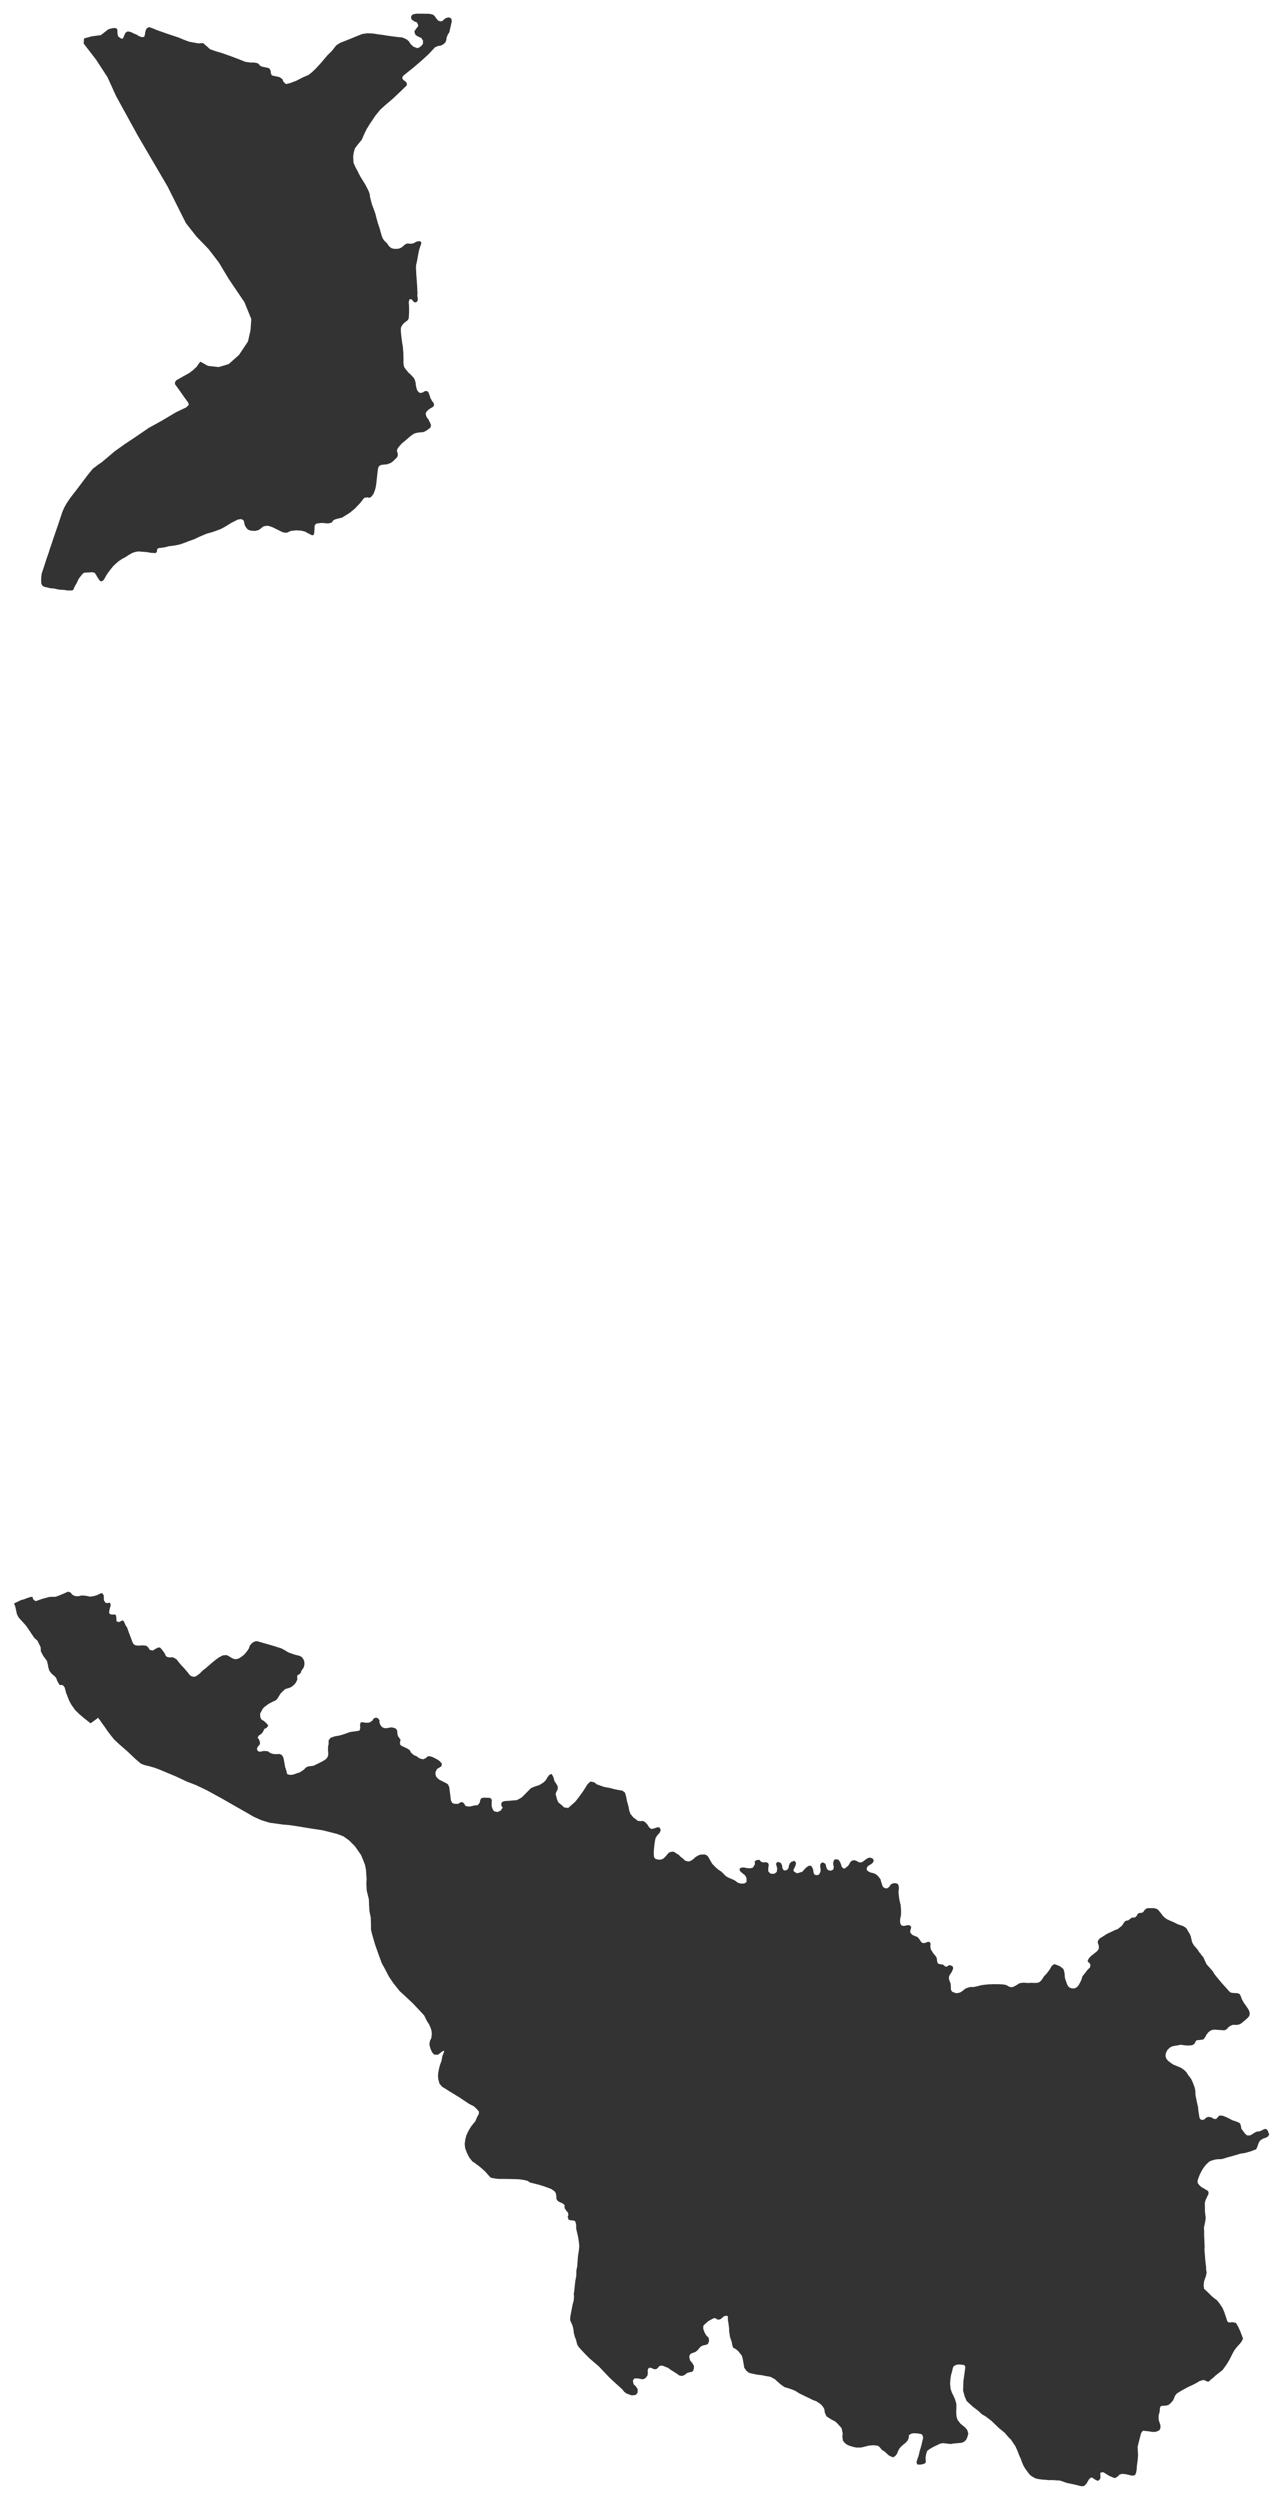 <?xml version="1.0" encoding="UTF-8" standalone="no"?>
<!-- Created with Inkscape (http://www.inkscape.org/) -->

<svg
   width="1022.648"
   height="1992.612"
   viewBox="0 0 270.575 527.214"
   version="1.1"
   id="svg5"
   inkscape:version="1.1.2 (0a00cf5339, 2022-02-04, custom)"
   sodipodi:docname="Bremen_silhouette.svg"
   xmlns:inkscape="http://www.inkscape.org/namespaces/inkscape"
   xmlns:sodipodi="http://sodipodi.sourceforge.net/DTD/sodipodi-0.dtd"
   xmlns="http://www.w3.org/2000/svg"
   xmlns:svg="http://www.w3.org/2000/svg">
  <sodipodi:namedview
     id="namedview7"
     pagecolor="#ffffff"
     bordercolor="#666666"
     borderopacity="1.0"
     inkscape:pageshadow="2"
     inkscape:pageopacity="1"
     inkscape:pagecheckerboard="0"
     inkscape:document-units="cm"
     showgrid="false"
     inkscape:zoom="0.0916465"
     inkscape:cx="49.101711"
     inkscape:cy="1102.0606"
     inkscape:window-width="1920"
     inkscape:window-height="1009"
     inkscape:window-x="-8"
     inkscape:window-y="-8"
     inkscape:window-maximized="1"
     inkscape:current-layer="layer1"
     units="px"
     fit-margin-left="10"
     fit-margin-top="10"
     fit-margin-right="10"
     fit-margin-bottom="10" />
  <defs
     id="defs2" />
  <g
     inkscape:label="Ebene 1"
     inkscape:groupmode="layer"
     id="layer1"
     transform="translate(-545.954,-377.544)">
    <path
       d="m 566.411,739.975 -1.356,0.976 -1.438,-1.141 -0.992,-0.843 -0.827,-0.81 -0.761,-1.075 -0.463,-0.827 -0.694,-1.753 -0.298,-1.141 -0.414,-0.479 -0.661,-0.016 -0.446,-0.777 -0.281,-0.744 -0.447,-0.463 -0.463,-0.364 -0.513,-0.662 -0.232,-0.744 -0.066,-0.496 -0.215,-0.827 -0.744,-1.009 -0.529,-0.992 -0.05,-0.893 -0.645,-1.323 -0.761,-0.728 -0.91,-1.373 -0.777,-1.124 -0.827,-0.91 -0.728,-0.81 -0.347,-0.678 -0.165,-0.744 -0.182,-0.86 -0.265,-0.661 0.761,-0.38 0.662,-0.314 0.744,-0.215 0.678,-0.265 0.744,-0.232 0.331,0.05 0.083,0.43 0.513,0.43 0.199,-0.05 1.224,-0.43 1.521,-0.413 1.339,-0.033 0.959,-0.364 0.81,-0.347 0.711,-0.331 0.347,0.016 0.347,0.182 0.281,0.38 0.43,0.248 0.529,0.116 0.48,-0.033 0.496,-0.132 0.612,0.016 0.645,0.099 0.463,0.116 0.645,-0.05 0.48,-0.116 0.48,-0.149 0.711,-0.347 0.397,-0.05 0.298,0.48 0.016,0.463 0.016,0.546 0.298,0.496 0.364,0.099 0.314,-0.033 0.281,-0.066 0.149,0.298 v 0.38 l -0.116,0.397 -0.132,0.529 -0.066,0.579 0.215,0.248 0.414,0.099 0.364,-0.033 0.314,0.016 0.149,0.215 0.066,0.38 0.05,0.843 0.496,0.149 0.397,-0.165 0.331,-0.199 0.314,0.199 0.364,0.827 0.314,0.479 0.546,1.505 0.265,0.678 0.298,0.827 0.281,0.529 0.397,0.215 0.446,0.066 h 0.513 l 0.43,-0.05 0.86,0.066 0.43,0.364 0.331,0.529 0.612,0.132 0.463,-0.265 0.182,-0.132 0.165,-0.066 0.364,-0.182 0.38,0.016 0.38,0.413 0.347,0.463 0.265,0.38 0.215,0.513 0.364,0.248 0.595,0.083 0.364,-0.066 0.397,0.116 0.595,0.38 0.298,0.413 0.562,0.678 0.645,0.678 0.761,0.893 0.463,0.595 0.331,0.248 0.463,0.132 0.397,-0.05 0.38,-0.231 0.529,-0.397 0.695,-0.695 0.628,-0.48 0.612,-0.529 0.744,-0.645 0.777,-0.628 0.628,-0.447 0.794,-0.413 0.794,-0.066 0.347,0.165 0.347,0.198 0.463,0.281 0.364,0.165 0.413,0.066 0.628,-0.149 0.546,-0.347 0.579,-0.447 0.413,-0.48 0.331,-0.413 0.281,-0.463 0.182,-0.529 0.232,-0.331 0.413,-0.38 0.447,-0.215 0.463,-0.05 3.555,1.025 1.554,0.496 0.595,0.314 0.876,0.529 0.628,0.231 0.579,0.198 0.661,0.182 0.562,0.132 0.463,0.298 0.397,0.612 0.099,0.413 v 0.529 l -0.132,0.562 -0.513,0.744 -0.116,0.413 -0.215,0.198 -0.546,0.38 v 0.397 l 0.033,0.413 -0.265,0.595 -0.364,0.479 -0.546,0.463 -0.529,0.248 -0.81,0.231 -0.38,0.314 -0.331,0.314 -0.38,0.413 -0.182,0.314 -0.463,0.744 -0.38,0.347 -0.463,0.182 -0.976,0.513 -0.843,0.628 -0.347,0.331 -0.281,0.513 -0.314,0.595 0.05,0.794 0.232,0.43 0.513,0.314 0.48,0.413 0.463,0.546 -0.413,0.546 -0.165,0.033 -0.281,0.165 -0.182,0.413 -0.248,0.413 -0.364,0.314 -0.364,0.232 -0.248,0.446 0.248,0.314 0.132,0.281 0.116,0.413 v 0.331 l -0.198,0.281 -0.248,0.265 -0.198,0.463 0.149,0.413 0.347,0.198 0.463,-0.05 0.562,-0.116 0.81,0.083 0.529,0.38 0.678,0.199 0.546,0.016 0.695,-0.033 0.43,0.182 0.364,0.529 0.116,0.579 0.116,0.579 0.149,0.876 0.248,0.728 0.165,0.744 0.48,0.182 0.628,-0.016 0.513,-0.149 0.628,-0.232 0.397,-0.099 0.513,-0.347 0.347,-0.215 0.413,-0.447 0.397,-0.231 0.331,-0.066 0.876,-0.099 0.711,-0.331 0.562,-0.281 0.628,-0.314 0.463,-0.281 0.364,-0.248 0.281,-0.38 0.132,-0.397 0.016,-0.463 -0.05,-0.562 0.016,-0.877 0.116,-0.43 v -0.81 l 0.397,-0.529 0.893,-0.314 0.959,-0.165 0.91,-0.265 0.562,-0.198 0.794,-0.281 0.645,-0.099 0.562,-0.066 0.496,-0.083 0.314,-0.083 0.149,-0.612 -0.066,-0.463 0.083,-0.529 0.281,-0.149 0.943,0.132 0.678,-0.05 0.595,-0.38 0.298,-0.463 0.513,-0.215 0.43,0.198 0.281,0.364 0.016,0.546 0.182,0.463 0.38,0.479 0.446,0.165 0.38,0.05 0.728,-0.132 0.43,-0.066 0.413,0.099 0.397,0.116 0.165,0.149 0.215,0.364 0.016,0.513 0.132,0.595 0.298,0.43 0.265,0.38 -0.116,0.364 -0.016,0.413 0.116,0.347 0.579,0.314 0.38,0.165 0.562,0.281 0.447,0.314 0.215,0.463 0.546,0.496 0.397,0.199 0.248,0.083 0.628,0.463 0.761,0.198 0.546,-0.232 0.397,-0.38 0.513,-0.033 0.562,0.182 0.86,0.43 0.595,0.397 0.48,0.546 -0.066,0.529 -0.48,0.314 -0.446,0.248 -0.331,0.645 -0.033,0.546 0.215,0.562 0.546,0.513 0.546,0.281 0.86,0.43 0.463,0.281 0.281,0.579 0.099,0.777 0.149,1.108 0.05,0.595 0.083,0.397 0.248,0.48 0.413,0.182 0.827,0.016 0.562,-0.347 0.446,0.016 0.281,0.314 0.281,0.463 0.711,0.132 0.413,-0.066 0.794,-0.182 0.347,-0.033 0.331,-0.033 0.413,-0.546 0.083,-0.513 0.232,-0.38 0.413,-0.132 0.777,0.016 0.695,0.033 0.347,0.43 -0.05,0.413 v 0.893 l 0.215,0.645 0.298,0.447 0.777,0.149 0.645,-0.331 0.397,-0.612 -0.298,-0.413 0.016,-0.546 0.298,-0.298 0.48,-0.116 0.843,-0.05 1.687,-0.149 0.943,-0.529 0.38,-0.364 0.81,-0.827 0.843,-0.827 0.876,-0.347 0.86,-0.281 0.843,-0.529 0.463,-0.43 0.447,-0.744 0.364,-0.463 0.479,-0.165 0.364,0.678 0.232,0.86 0.446,0.645 0.232,0.463 -0.016,0.612 -0.314,0.562 -0.116,0.463 0.149,0.496 0.182,0.695 0.248,0.529 0.661,0.529 0.562,0.529 0.86,0.099 0.86,-0.761 0.612,-0.546 0.546,-0.678 0.744,-1.009 0.397,-0.562 0.48,-0.761 0.43,-0.695 0.612,-0.562 0.827,0.182 0.496,0.413 1.488,0.529 1.538,0.298 0.546,0.165 1.042,0.215 0.794,0.132 0.546,0.413 0.231,0.777 0.199,1.009 0.331,1.191 0.132,0.777 0.248,0.711 0.645,0.794 0.546,0.38 0.347,0.298 0.628,0.083 0.513,-0.05 0.48,0.298 0.413,0.43 0.364,0.595 0.48,0.38 0.595,-0.132 0.695,-0.231 0.43,0.016 0.281,0.546 -0.248,0.612 -0.397,0.413 -0.446,0.645 -0.182,0.91 -0.099,0.827 -0.083,0.777 -0.033,0.645 0.05,0.827 0.215,0.38 0.496,0.198 0.661,0.033 0.546,-0.182 0.496,-0.463 0.645,-0.761 0.215,-0.149 0.413,-0.116 h 0.48 l 1.091,0.678 0.347,0.38 0.513,0.38 0.413,0.414 0.397,0.132 0.38,0.066 0.48,-0.149 0.513,-0.347 0.447,-0.43 0.496,-0.298 0.513,-0.215 0.893,-0.05 0.43,0.149 0.38,0.38 0.248,0.463 0.595,1.009 0.711,0.728 0.496,0.43 0.728,0.496 0.413,0.413 0.546,0.546 0.579,0.314 0.711,0.298 0.529,0.248 0.711,0.513 0.595,0.165 0.694,-0.016 0.513,-0.314 -0.016,-0.843 -0.298,-0.562 -0.959,-0.777 -0.182,-0.314 v -0.331 l 0.38,-0.215 0.496,-0.033 0.678,0.149 0.777,0.033 0.463,-0.149 0.43,-0.728 -0.05,-0.579 0.413,-0.281 0.612,-0.05 0.198,0.314 0.38,0.198 0.38,0.016 0.479,-0.016 0.38,0.198 0.116,0.38 -0.066,0.413 -0.05,0.48 0.033,0.48 0.447,0.447 0.446,0.033 0.397,-0.016 0.479,-0.38 0.099,-0.678 -0.149,-0.628 -0.099,-0.314 0.083,-0.298 0.397,-0.198 0.546,0.248 0.232,0.446 0.083,0.595 0.198,0.413 0.331,0.132 0.463,-0.149 0.281,-0.314 0.099,-0.579 0.215,-0.496 0.265,-0.281 0.678,-0.248 0.347,0.43 -0.083,0.513 -0.165,0.38 -0.281,0.546 0.016,0.314 0.546,0.397 0.281,0.05 0.992,-0.298 0.298,-0.331 0.314,-0.364 0.43,-0.364 0.314,-0.198 0.513,-0.033 0.314,0.513 0.132,0.364 0.05,0.446 0.066,0.248 0.149,0.314 0.414,0.116 0.546,-0.116 0.314,-0.628 0.016,-0.529 -0.083,-0.513 v -0.364 l 0.149,-0.364 0.397,-0.198 0.546,0.298 0.099,0.314 0.099,0.413 0.165,0.413 0.281,0.232 0.513,0.099 0.496,-0.231 0.132,-0.546 -0.116,-0.513 -0.016,-0.496 0.232,-0.529 0.198,-0.099 0.662,0.066 0.347,0.513 0.215,0.496 0.116,0.463 0.232,0.281 0.364,0.165 0.546,-0.397 0.347,-0.347 0.331,-0.612 0.314,-0.314 0.496,-0.132 0.397,0.116 0.281,0.132 0.372,0.215 0.488,0.01 0.322,-0.157 0.364,-0.281 0.265,-0.207 0.281,-0.182 0.281,-0.132 0.397,-0.041 0.397,0.157 0.265,0.265 0.01,0.265 -0.083,0.232 -0.165,0.231 -0.314,0.248 -0.364,0.215 -0.331,0.223 -0.165,0.314 -0.016,0.083 -0.016,0.149 0.01,0.182 0.232,0.281 0.587,0.298 0.422,0.091 0.389,0.116 0.513,0.314 0.413,0.446 0.355,0.48 0.122,0.488 0.076,0.24 0.105,0.322 0.158,0.456 0.298,0.275 0.509,0.134 0.24,-0.099 0.339,-0.275 0.211,-0.339 0.193,-0.199 0.392,-0.181 0.345,-0.035 0.316,0.029 0.351,0.175 0.117,0.21 0.082,0.45 v 0.45 l -0.07,0.421 0.012,0.403 0.099,0.807 0.023,0.222 0.012,0.123 0.164,0.743 0.053,0.251 0.082,0.287 0.023,0.362 0.047,0.374 0.018,0.392 0.01,0.444 -0.023,0.678 -0.064,0.228 -0.064,0.298 -0.07,0.444 0.029,0.392 0.017,0.292 0.158,0.321 0.257,0.187 0.298,0.035 0.339,-0.041 0.333,-0.088 0.444,-0.029 0.269,0.105 0.216,0.286 -0.076,0.374 -0.082,0.24 -0.058,0.292 0.058,0.339 0.175,0.193 0.199,0.193 0.228,0.134 0.549,0.222 0.38,0.158 0.181,0.24 0.222,0.257 0.205,0.345 0.246,0.298 0.298,0.105 0.333,-0.023 0.257,-0.076 0.316,-0.152 0.298,-0.017 0.257,0.14 0.088,0.275 -0.01,0.234 -0.041,0.263 0.047,0.304 0.064,0.403 0.216,0.304 0.146,0.269 0.123,0.175 0.134,0.205 0.345,0.368 0.234,0.357 0.082,0.304 0.035,0.433 0.164,0.538 0.415,0.146 0.298,0.029 0.333,0.053 0.164,0.105 0.322,0.275 0.228,0.082 0.251,-0.105 0.287,-0.187 0.193,-0.058 0.427,0.146 0.24,0.164 0.076,0.362 -0.17,0.503 -0.21,0.386 -0.298,0.439 -0.164,0.304 -0.053,0.281 0.01,0.386 0.205,0.591 0.105,0.222 0.047,0.228 0.023,0.38 0.017,0.327 0.012,0.421 0.14,0.327 0.158,0.169 0.754,0.281 0.123,0.01 0.672,-0.117 0.398,-0.216 0.257,-0.193 0.515,-0.415 0.421,-0.181 0.544,-0.169 0.509,-0.01 0.368,-0.012 0.479,-0.105 0.433,-0.093 0.45,-0.14 0.421,-0.07 0.374,-0.053 0.596,-0.064 0.368,-0.029 0.632,-0.017 0.456,-0.023 0.468,0.01 h 0.591 l 0.649,0.035 0.614,0.064 0.45,0.164 0.269,0.169 0.286,0.129 0.24,0.053 0.403,-0.01 0.479,-0.234 0.509,-0.298 0.275,-0.199 0.45,-0.14 0.596,-0.053 1.017,0.064 0.573,-0.041 0.719,0.029 0.544,-0.017 0.468,-0.152 0.333,-0.304 0.269,-0.345 0.357,-0.579 0.503,-0.509 0.608,-0.789 0.287,-0.468 0.158,-0.322 0.421,-0.386 0.304,-0.082 0.976,0.374 0.088,0.064 0.433,0.304 0.321,0.281 0.164,0.503 0.099,0.573 0.017,0.509 0.111,0.555 0.17,0.45 0.158,0.485 0.158,0.351 0.222,0.333 0.333,0.21 0.415,0.117 0.526,-0.01 0.474,-0.251 0.368,-0.421 0.292,-0.55 0.257,-0.497 0.251,-0.824 0.263,-0.322 0.444,-0.579 0.403,-0.509 0.468,-0.444 0.111,-0.55 -0.187,-0.374 -0.379,-0.294 v -0.281 l 0.232,-0.43 0.364,-0.43 0.347,-0.265 0.48,-0.397 0.413,-0.314 0.281,-0.281 0.215,-0.413 v -0.38 l -0.05,-0.347 -0.149,-0.364 -0.033,-0.298 0.083,-0.298 0.331,-0.413 0.959,-0.595 0.281,-0.198 0.513,-0.281 0.827,-0.38 0.595,-0.298 0.612,-0.215 0.314,-0.248 0.546,-0.43 0.298,-0.413 0.248,-0.43 0.422,-0.281 0.372,-0.033 0.389,-0.289 0.372,-0.281 0.289,-0.033 0.422,-0.025 0.331,-0.323 0.223,-0.43 0.314,-0.182 0.455,-0.025 0.389,-0.157 0.281,-0.446 0.422,-0.331 0.331,-0.066 h 0.537 l 0.628,-0.01 0.604,0.141 0.397,0.265 0.24,0.314 0.389,0.463 0.306,0.43 0.48,0.463 0.496,0.323 0.546,0.24 0.62,0.265 0.521,0.248 0.521,0.273 0.446,0.132 0.703,0.248 0.455,0.298 0.273,0.265 0.331,0.62 0.323,0.513 0.182,0.463 0.24,1.042 0.14,0.38 0.356,0.562 0.422,0.463 0.372,0.471 0.24,0.397 0.306,0.347 0.248,0.372 0.298,0.298 0.413,0.918 0.289,0.62 0.413,0.463 0.488,0.554 0.471,0.546 0.289,0.504 0.223,0.298 0.232,0.281 1.083,1.306 0.455,0.504 0.612,0.678 0.389,0.455 0.356,0.355 0.471,0.107 0.537,0.033 0.447,0.016 0.504,0.174 0.256,0.455 0.182,0.562 0.438,0.81 0.364,0.496 0.413,0.612 0.198,0.289 0.223,0.48 0.066,0.397 -0.074,0.488 -0.265,0.364 -0.504,0.471 -0.48,0.389 -0.447,0.38 -0.413,0.223 -0.413,0.099 h -0.504 -0.521 l -0.479,0.215 -0.422,0.306 -0.198,0.265 -0.372,0.281 -0.314,0.083 -0.67,-0.05 -0.504,-0.033 -0.595,-0.05 h -0.48 l -0.488,0.132 -0.521,0.347 -0.455,0.571 -0.207,0.405 -0.397,0.562 -0.132,0.05 -0.323,0.058 -0.471,0.058 -0.546,0.041 -0.19,0.223 -0.132,0.24 -0.124,0.273 -0.413,0.273 -0.455,0.083 -0.455,0.025 -0.653,-0.033 -0.554,-0.083 -0.413,-0.05 -0.815,0.172 -0.386,0.035 -0.538,0.14 -0.281,0.094 -0.351,0.269 -0.374,0.351 -0.222,0.409 -0.152,0.409 -0.047,0.503 0.082,0.362 0.152,0.269 0.222,0.292 0.234,0.21 0.585,0.433 0.351,0.234 0.889,0.363 0.409,0.175 0.281,0.105 0.713,0.491 0.479,0.479 0.304,0.491 0.316,0.421 0.351,0.468 0.316,0.631 0.14,0.386 0.281,0.725 0.175,0.725 0.035,1.006 0.199,0.982 0.14,0.655 0.199,0.877 0.058,0.666 0.082,0.573 0.07,0.433 0.105,0.608 0.269,0.351 0.351,0.07 0.374,-0.117 0.421,-0.386 0.479,-0.164 0.737,0.152 0.222,0.234 0.631,0.093 0.304,-0.327 0.362,-0.409 0.678,0.012 0.316,0.117 0.666,0.269 1.146,0.596 0.795,0.257 0.69,0.304 0.187,0.292 0.129,0.503 0.07,0.456 0.281,0.339 0.479,0.667 0.397,0.351 0.596,0.035 0.561,-0.269 0.421,-0.316 0.585,-0.257 0.503,-0.012 0.702,-0.339 0.316,-0.152 0.409,-0.035 0.316,0.386 0.164,0.433 0.129,0.374 -0.246,0.398 -0.456,0.257 -0.573,0.187 -0.538,0.327 -0.304,0.374 -0.21,0.514 -0.222,0.655 -0.222,0.398 -1.24,0.456 -1.123,0.316 -0.97,0.14 -0.678,0.222 -0.713,0.199 -0.772,0.222 -0.772,0.199 -0.398,0.152 -0.62,0.152 -0.912,0.035 -0.491,0.07 -0.865,0.257 -0.398,0.234 -0.655,0.631 -0.503,0.655 -0.374,0.62 -0.421,0.854 -0.409,1.087 v 0.585 l 0.397,0.515 0.409,0.362 0.491,0.269 0.433,0.269 0.468,0.281 0.105,0.351 -0.035,0.327 -0.164,0.316 -0.21,0.468 -0.234,0.479 -0.129,0.479 -0.012,0.421 v 0.409 l 0.023,0.421 -0.012,0.432 0.035,0.479 0.129,1.076 -0.047,0.514 -0.129,0.655 -0.187,0.865 0.035,0.678 v 0.807 l 0.023,0.608 0.082,1.964 -0.035,0.737 0.105,1.169 0.07,0.947 0.175,1.497 v 0.421 l 0.105,0.678 -0.129,0.69 -0.187,0.514 -0.234,0.702 -0.07,0.772 0.082,0.748 0.55,0.503 1.052,1.029 0.503,0.433 0.561,0.398 0.561,0.678 0.666,0.994 0.398,0.947 0.444,1.333 0.164,0.526 0.281,0.257 h 0.398 l 0.362,-0.059 0.725,0.129 0.199,0.245 0.374,0.666 0.362,0.795 0.257,0.666 0.363,0.971 -0.164,0.316 -0.164,0.339 -0.398,0.479 -0.608,0.678 -0.491,0.631 -0.398,0.725 -0.421,0.842 -0.257,0.491 -0.374,0.631 -0.398,0.608 -0.561,0.76 -0.047,0.094 -1.544,1.204 -0.433,0.421 -0.643,0.503 -0.234,0.292 -0.444,0.035 -0.526,-0.281 -0.374,-0.035 -0.713,0.222 -0.596,0.374 -0.678,0.351 -0.538,0.257 -0.702,0.316 -1.193,0.666 -0.386,0.222 -0.713,0.456 -0.374,0.479 -0.21,0.596 -0.269,0.479 -0.456,0.491 -0.386,0.316 -0.515,0.164 -0.678,0.035 -0.444,0.059 -0.199,0.386 -0.023,0.386 -0.07,0.596 -0.175,0.514 -0.012,0.76 0.07,0.491 0.164,0.433 0.152,0.468 v 0.631 l -0.245,0.456 -0.667,0.292 -0.21,0.035 h -0.585 l -0.62,-0.094 -0.433,-0.058 -0.936,-0.093 -0.351,0.444 -0.129,0.433 -0.164,0.643 -0.257,0.971 -0.222,0.971 0.105,1.684 -0.093,1.111 -0.164,1.216 -0.047,0.748 -0.117,0.643 -0.21,0.456 -0.281,0.129 -0.444,0.012 -0.702,-0.175 -0.678,-0.14 -0.631,-0.047 -0.526,0.14 -0.316,0.339 -0.573,0.374 -0.234,0.012 -0.994,-0.409 -0.643,-0.386 -0.69,-0.421 -0.585,0.07 -0.047,0.362 0.047,0.491 -0.035,0.421 -0.292,0.351 -0.246,0.129 -0.515,-0.234 -0.643,-0.444 h -0.316 l -0.327,0.292 -0.234,0.362 -0.187,0.339 -0.199,0.316 -0.397,0.398 -0.234,0.082 -0.398,0.023 -0.818,-0.199 -0.386,-0.105 -1.415,-0.304 -0.515,-0.105 -0.666,-0.245 -0.702,-0.234 -0.795,-0.058 -0.924,-0.058 -0.678,0.023 -0.596,-0.07 -0.76,-0.047 -0.772,-0.105 -0.643,-0.14 -0.737,-0.409 -0.433,-0.316 -0.398,-0.491 -0.655,-0.912 -0.351,-0.608 -0.292,-0.69 -0.281,-0.795 -0.234,-0.468 -0.398,-1.029 -0.468,-1.064 -0.935,-1.391 -0.573,-0.573 -0.772,-0.9 -1.181,-0.959 -0.69,-0.666 -0.924,-0.889 -1.204,-0.912 -0.784,-0.456 -0.83,-0.772 -1.064,-0.807 -0.76,-0.69 -0.596,-0.573 -0.409,-0.982 -0.316,-1.181 0.07,-2.011 0.199,-1.45 0.211,-1.544 -0.257,-0.386 -0.842,-0.093 h -0.62 l -0.655,0.269 -0.234,0.339 -0.152,0.666 -0.269,0.971 -0.129,0.865 -0.059,0.924 0.094,1.076 0.304,0.865 0.409,0.819 0.257,0.608 0.257,0.9 v 0.865 l -0.035,0.877 0.058,0.889 0.21,0.702 0.608,0.807 1.041,0.854 0.433,0.549 0.199,0.725 -0.164,0.62 -0.234,0.585 -0.304,0.362 -0.55,0.327 -0.503,0.07 -1.438,0.129 -0.421,0.094 -0.514,-0.035 -0.55,-0.082 -0.713,-0.07 -0.643,0.14 -0.269,0.152 -1.088,0.514 -0.795,0.468 -0.468,0.351 -0.164,0.433 -0.117,0.503 -0.082,0.503 0.035,0.409 0.023,0.444 -0.117,0.327 -0.573,0.21 -0.55,0.082 -0.55,-0.035 -0.187,-0.456 0.199,-0.678 0.257,-0.69 0.199,-0.889 0.199,-0.667 0.175,-0.608 0.257,-1.087 0.129,-0.573 -0.07,-0.304 -0.164,-0.362 -0.304,-0.129 -0.76,-0.117 -0.725,-0.023 -0.456,0.082 -0.526,0.316 -0.035,0.585 -0.222,0.538 -0.409,0.468 -0.538,0.433 -0.456,0.409 -0.327,0.374 -0.304,0.561 -0.234,0.596 -0.339,0.421 -0.468,0.292 -0.632,-0.245 -0.351,-0.222 -0.807,-0.748 -0.561,-0.339 -0.468,-0.573 -0.398,-0.327 -0.935,-0.093 -0.947,0.07 -0.725,0.187 -0.924,0.222 -0.971,0.012 -0.666,-0.129 -0.912,-0.281 -0.561,-0.281 -0.468,-0.421 -0.269,-0.398 -0.105,-0.842 0.07,-0.596 -0.234,-1.146 -0.409,-0.456 -0.585,-0.643 -0.468,-0.386 -0.561,-0.269 -0.76,-0.468 -0.421,-0.292 -0.351,-0.807 -0.059,-0.538 -0.105,-0.316 -0.409,-0.608 -0.374,-0.339 -0.83,-0.549 -0.76,-0.281 -1.286,-0.632 -1.146,-0.549 -0.538,-0.281 -0.585,-0.386 -0.667,-0.304 -0.982,-0.339 -0.748,-0.21 -0.772,-0.549 -0.538,-0.456 -0.737,-0.678 -0.889,-0.479 -0.795,-0.14 -1.158,-0.222 -0.83,-0.093 -1.029,-0.21 -0.737,-0.187 -0.561,-0.444 -0.444,-0.643 -0.117,-0.748 -0.082,-0.456 -0.117,-0.655 -0.199,-0.69 -0.772,-0.959 -0.503,-0.421 -0.55,-0.281 -0.222,-0.702 -0.047,-0.409 -0.234,-0.69 -0.175,-0.549 -0.164,-1.158 -0.012,-0.585 -0.164,-1.298 -0.082,-0.351 -0.012,-0.725 -0.047,-0.246 -0.655,0.023 -0.374,0.281 -0.374,0.339 -0.398,0.152 -0.351,-0.023 -0.491,-0.316 -0.362,0.07 -0.456,0.245 -0.631,0.351 -0.76,0.666 -0.281,0.327 v 0.666 l 0.269,0.713 0.362,0.631 0.503,0.503 0.082,0.69 -0.234,0.608 -0.351,0.164 -0.631,0.129 -0.456,0.199 -0.421,0.409 -0.316,0.421 -0.479,0.362 -0.924,0.339 -0.105,0.093 -0.21,0.327 -0.035,0.374 0.164,0.655 0.503,0.596 0.316,0.596 -0.035,0.585 -0.14,0.398 -0.304,0.245 -0.456,0.07 -0.491,0.152 -0.573,0.433 -0.503,0.199 -0.585,-0.093 -0.503,-0.374 -0.666,-0.421 -0.655,-0.409 -0.585,-0.433 -0.573,-0.21 -0.479,-0.21 -0.655,-0.012 -0.444,0.468 -0.269,0.246 -0.479,0.023 -0.737,-0.316 -0.433,0.07 -0.211,0.456 0.047,0.515 -0.094,0.643 -0.398,0.479 -0.292,0.199 -0.409,0.082 -0.76,-0.164 -0.83,-0.035 -0.362,0.409 0.035,0.362 0.105,0.468 0.503,0.479 0.362,0.573 -0.023,0.737 -0.339,0.421 -0.257,0.082 -0.398,0.035 h -0.362 l -0.491,-0.187 -0.538,-0.21 -0.456,-0.351 -0.351,-0.456 -0.515,-0.479 -0.678,-0.608 -0.573,-0.526 -1.017,-0.947 -0.748,-0.783 -1.427,-1.52 -1.988,-1.707 -0.818,-0.819 -0.936,-0.994 -0.479,-0.526 -0.362,-0.55 -0.164,-0.666 -0.105,-0.444 -0.211,-0.456 -0.234,-0.912 -0.047,-0.421 -0.082,-0.585 -0.187,-0.631 -0.292,-0.655 -0.175,-0.433 0.035,-0.678 0.093,-0.538 0.269,-1.391 0.14,-0.725 0.211,-0.76 0.07,-0.725 -0.047,-0.748 0.094,-0.538 0.222,-2.081 0.222,-1.204 0.012,-1.087 0.175,-0.842 0.164,-2.222 0.175,-1.064 0.093,-1.017 -0.082,-0.819 -0.129,-0.912 -0.444,-1.929 v -0.772 l -0.14,-0.608 -0.199,-0.281 -0.362,-0.047 -0.491,-0.047 -0.409,-0.117 -0.187,-0.62 0.152,-0.409 -0.128,-0.561 -0.105,-0.082 -0.21,-0.199 -0.351,-0.573 -0.023,-0.386 0.023,-0.246 -0.386,-0.351 -0.468,-0.199 -0.55,-0.281 -0.316,-0.409 -0.035,-0.62 -0.093,-0.62 -0.292,-0.456 -0.702,-0.468 -0.468,-0.187 -0.643,-0.234 -0.62,-0.21 -0.667,-0.21 -1.076,-0.281 -0.994,-0.246 -0.491,-0.339 -0.725,-0.187 -1.099,-0.152 -0.947,-0.035 -1.052,-0.023 -0.865,-0.012 h -0.479 l -1.017,-0.012 -0.924,-0.117 -0.678,-0.14 -0.514,-0.55 -0.62,-0.713 -0.889,-0.795 -0.526,-0.433 -0.807,-0.596 -0.526,-0.351 -0.631,-0.795 -0.479,-0.924 -0.409,-1.087 -0.094,-0.877 0.117,-0.877 0.234,-0.924 0.327,-0.725 0.339,-0.596 0.363,-0.585 0.538,-0.69 0.316,-0.351 0.175,-0.409 0.175,-0.433 0.409,-0.76 0.012,-0.479 -0.444,-0.515 -0.596,-0.561 -1.111,-0.585 -1.076,-0.725 -0.935,-0.62 -1.789,-1.099 -0.374,-0.222 -0.678,-0.444 -0.737,-0.433 -0.585,-0.678 -0.245,-0.935 -0.07,-0.772 0.07,-0.643 0.187,-0.971 0.187,-0.655 0.304,-0.83 0.199,-1.041 0.374,-0.959 -0.164,-0.14 -0.491,0.327 -0.409,0.351 -0.304,0.187 -0.76,-0.047 -0.421,-0.468 -0.374,-0.83 -0.199,-0.795 0.093,-0.76 0.292,-0.585 0.129,-0.877 -0.094,-0.818 -0.199,-0.573 -0.304,-0.69 -0.409,-0.62 -0.316,-0.631 -0.292,-0.596 -1.134,-1.228 -1.321,-1.391 -1.871,-1.754 -0.854,-0.772 -1.38,-1.742 -0.877,-1.31 -0.865,-1.66 -0.631,-1.134 -0.784,-2.128 -0.678,-1.953 -0.631,-2.175 -0.199,-0.854 v -1.111 l -0.047,-1.427 -0.292,-1.462 -0.07,-1.356 -0.035,-1.052 -0.199,-0.795 -0.257,-1.052 -0.07,-1.403 0.047,-1.076 -0.14,-1.929 -0.175,-0.935 -0.444,-1.158 -0.421,-1.006 -1.286,-1.836 -1.204,-1.204 -1.216,-0.877 -1.333,-0.503 -1.368,-0.351 -1.731,-0.433 -2.713,-0.409 -2.105,-0.351 -2.07,-0.316 -1.403,-0.117 -1.415,-0.199 -1.403,-0.187 -1.801,-0.55 -1.579,-0.713 -2.187,-1.263 -1.941,-1.099 -2.315,-1.333 -2.081,-1.146 -1.415,-0.772 -2.268,-1.076 -1.906,-0.737 -2.292,-1.076 -1.707,-0.713 -1.696,-0.713 -1.064,-0.398 -1.216,-0.351 -0.889,-0.211 -0.807,-0.304 -1.216,-1.041 -1.649,-1.567 -1.637,-1.427 -1.158,-1.076 -0.737,-0.924 -0.737,-0.982 -0.573,-0.842 -0.526,-0.702 -0.351,-0.538 -0.491,-0.608 z m 21.773,-286.118 -0.267,0.303 -0.494,0.729 -0.865,0.795 -0.678,0.515 -1.31,0.725 -1.403,0.795 -0.281,0.351 -0.047,0.468 0.702,0.959 1.333,1.894 0.748,1.029 0.164,0.468 -0.514,0.538 -2.152,1.029 -3.04,1.801 -2.713,1.497 -2.806,1.918 -2.315,1.543 -2.105,1.497 -1.731,1.473 -1.076,0.889 -0.655,0.444 -1.146,0.865 -1.193,1.473 -1.637,2.175 -0.748,0.982 -1.193,1.544 -0.842,1.263 -0.421,0.772 -0.374,0.842 -0.912,2.736 -0.818,2.385 -0.21,0.608 -0.304,0.935 -0.234,0.655 -0.257,0.772 -0.164,0.561 -0.211,0.585 -0.234,0.655 -0.281,0.889 -0.234,0.725 -0.234,0.702 -0.281,0.842 -0.093,0.655 -0.023,0.538 v 0.561 l 0.047,0.444 0.281,0.444 0.397,0.187 0.678,0.14 0.398,0.117 0.819,0.07 0.398,0.07 0.538,0.14 0.748,0.07 0.561,0.023 0.655,0.117 h 0.515 0.538 l 0.257,-0.211 0.07,-0.257 0.257,-0.514 0.398,-0.678 0.234,-0.561 0.164,-0.281 0.421,-0.561 0.257,-0.304 0.281,-0.304 0.327,-0.094 0.561,-0.023 0.561,-0.023 0.281,-0.047 0.608,0.117 0.281,0.351 0.164,0.304 0.21,0.351 0.304,0.468 0.164,0.234 0.304,0.117 0.327,-0.117 0.281,-0.327 0.491,-0.889 0.421,-0.608 0.351,-0.468 0.351,-0.444 0.374,-0.444 0.631,-0.585 0.468,-0.397 0.748,-0.491 0.748,-0.398 0.538,-0.374 0.889,-0.491 0.702,-0.21 0.538,-0.07 1.193,0.093 0.514,0.047 0.632,0.093 0.164,0.047 1.076,0.07 0.281,-0.234 0.07,-0.561 0.047,-0.085 0.12,-0.112 0.211,-0.07 0.418,-0.041 0.401,-0.054 0.504,-0.091 0.814,-0.211 1.178,-0.145 1.158,-0.24 1.017,-0.364 0.852,-0.331 1.199,-0.43 0.827,-0.413 1.67,-0.703 1.125,-0.314 0.678,-0.232 1.125,-0.413 0.992,-0.521 0.785,-0.496 0.67,-0.397 0.604,-0.298 0.645,-0.331 0.711,-0.083 0.48,0.273 0.149,0.554 0.108,0.513 0.298,0.471 0.331,0.389 0.587,0.231 0.984,0.066 0.769,-0.215 0.653,-0.513 0.38,-0.265 0.81,-0.107 0.62,0.166 0.537,0.215 0.488,0.24 0.504,0.24 0.744,0.38 0.447,0.19 0.761,0.041 0.281,-0.157 0.513,-0.215 0.637,-0.074 0.513,-0.05 1.025,0.058 0.852,0.223 0.496,0.289 0.546,0.265 0.372,0.198 0.273,-0.025 0.116,-0.116 0.091,-0.314 0.041,-0.513 0.025,-0.422 0.01,-0.463 0.116,-0.372 0.314,-0.248 1.075,-0.124 0.273,0.016 0.777,0.074 0.38,0.01 0.67,-0.165 0.165,-0.223 0.198,-0.281 0.471,-0.215 0.554,-0.14 0.885,-0.223 0.356,-0.248 0.786,-0.48 0.488,-0.323 0.496,-0.413 0.488,-0.405 0.794,-0.835 0.422,-0.438 0.471,-0.637 0.306,-0.364 0.603,-0.107 0.537,0.099 0.372,-0.256 0.438,-0.579 0.24,-0.62 0.19,-0.603 0.141,-0.802 0.165,-1.505 0.091,-0.819 0.05,-0.504 0.107,-0.637 0.223,-0.413 0.455,-0.207 0.521,-0.058 0.703,-0.066 0.752,-0.289 0.529,-0.389 0.612,-0.604 0.248,-0.298 0.091,-0.314 -0.017,-0.413 -0.099,-0.298 -0.074,-0.372 0.256,-0.504 0.19,-0.24 0.587,-0.661 0.141,-0.124 0.48,-0.38 1.199,-1.034 0.529,-0.389 0.331,-0.19 0.637,-0.174 0.48,-0.058 0.695,-0.041 0.562,-0.24 0.521,-0.356 0.438,-0.339 0.141,-0.372 -0.025,-0.323 -0.496,-1.05 -0.289,-0.355 -0.207,-0.389 -0.091,-0.504 0.107,-0.306 0.323,-0.364 0.372,-0.314 0.612,-0.347 0.165,-0.124 0.141,-0.198 0.033,-0.19 -0.05,-0.281 -0.132,-0.256 -0.182,-0.19 -0.413,-0.736 -0.099,-0.364 -0.074,-0.198 -0.099,-0.273 -0.141,-0.356 -0.182,-0.19 -0.347,-0.083 -0.24,0.066 -0.207,0.132 -0.24,0.132 -0.265,0.074 -0.356,0.01 -0.273,-0.232 -0.149,-0.174 -0.198,-0.389 -0.19,-0.835 -0.033,-0.455 -0.099,-0.389 -0.116,-0.356 -0.24,-0.389 -0.273,-0.298 -0.43,-0.455 -0.339,-0.281 -0.595,-0.728 -0.231,-0.298 -0.157,-0.364 -0.058,-0.331 -0.041,-0.413 v -0.38 l 0.01,-0.397 -0.017,-0.835 -0.017,-0.521 -0.058,-0.628 -0.025,-0.405 -0.05,-0.389 -0.091,-0.488 -0.165,-1.24 -0.066,-0.595 -0.041,-0.397 -0.025,-0.372 v -0.455 l 0.033,-0.273 0.124,-0.331 0.174,-0.24 0.281,-0.347 0.479,-0.38 0.331,-0.24 0.232,-0.372 0.017,-0.265 0.025,-0.38 0.033,-0.554 v -0.422 l 0.01,-0.273 -0.025,-0.943 -0.058,-0.604 0.149,-0.604 0.422,-0.05 0.24,0.273 0.232,0.281 0.273,0.149 0.281,-0.083 0.232,-0.165 0.091,-0.405 -0.05,-0.413 -0.058,-0.455 0.041,-0.347 -0.074,-1.563 -0.074,-1.067 -0.099,-1.29 -0.083,-1.596 0.041,-0.521 0.124,-0.537 0.083,-0.405 0.149,-0.835 0.083,-0.471 0.107,-0.546 0.107,-0.455 0.116,-0.364 0.298,-0.852 0.017,-0.281 -0.182,-0.248 -0.331,-0.025 -0.529,0.099 -0.38,0.223 -0.397,0.182 -0.538,0.025 -0.57,-0.05 -0.232,0.074 -0.364,0.215 -0.281,0.265 -0.347,0.281 -0.405,0.198 -0.413,0.091 -0.372,0.017 -0.595,-0.041 -0.455,-0.165 -0.413,-0.364 -0.389,-0.571 -0.446,-0.438 -0.256,-0.273 -0.273,-0.447 -0.165,-0.455 -0.182,-0.571 -0.116,-0.471 -0.124,-0.463 -0.413,-1.199 -0.174,-0.645 -0.182,-0.645 -0.124,-0.571 -0.19,-0.546 -0.554,-1.497 -0.232,-0.852 -0.198,-0.835 -0.033,-0.422 -0.223,-0.67 -0.604,-1.207 -0.405,-0.678 -0.38,-0.62 -0.314,-0.488 -0.447,-0.843 -0.24,-0.513 -0.355,-0.612 -0.463,-1.025 -0.074,-1.356 0.116,-0.843 0.24,-0.852 0.554,-0.752 0.893,-1.065 0.503,-1.169 0.514,-1.064 0.62,-1.006 1.286,-1.918 1.029,-1.251 1.123,-1.006 1.45,-1.228 2.198,-2.081 0.795,-0.783 -0.012,-0.444 -0.234,-0.316 -0.339,-0.246 -0.316,-0.304 -0.07,-0.304 0.187,-0.363 0.573,-0.479 1.555,-1.24 1.719,-1.473 1.45,-1.321 1.43,-1.528 0.595,-0.248 0.662,-0.116 0.48,-0.248 0.463,-0.43 0.182,-0.496 0.066,-0.529 0.265,-0.645 0.298,-0.43 0.248,-1.108 0.165,-0.728 0.116,-0.496 -0.132,-0.595 -0.463,-0.232 -0.661,0.132 -0.43,0.347 -0.331,0.314 -0.38,0.033 -0.413,-0.099 -0.248,-0.248 -0.298,-0.347 -0.182,-0.314 -0.364,-0.347 -0.298,-0.099 -0.48,-0.116 -0.595,-0.017 -1.075,-0.016 h -0.447 -0.645 l -0.711,0.116 -0.38,0.314 -0.066,0.347 0.116,0.447 0.579,0.413 0.546,0.199 0.232,0.479 0.017,0.331 -0.281,0.364 -0.248,0.314 -0.248,0.38 0.083,0.463 0.199,0.347 0.562,0.347 0.579,0.231 0.38,0.562 v 0.678 l -0.298,0.413 -0.463,0.364 -0.397,0.165 -0.86,-0.314 -0.595,-0.562 -0.38,-0.595 -0.479,-0.397 -0.893,-0.397 -0.777,-0.066 -2.084,-0.265 -1.224,-0.198 -1.141,-0.149 -0.893,-0.149 -1.24,-0.05 -1.025,0.132 -1.108,0.43 -1.356,0.562 -0.959,0.38 -1.306,0.513 -0.81,0.529 -0.959,1.207 -0.877,0.86 -1.389,1.637 -1.174,1.273 -0.81,0.761 -0.661,0.513 -1.174,0.496 -1.373,0.711 -1.356,0.513 -0.843,0.198 -0.529,-0.496 -0.198,-0.513 -0.248,-0.215 -0.479,-0.281 -0.893,-0.182 -0.612,-0.132 -0.231,-0.513 v -0.364 l -0.215,-0.496 -0.232,-0.182 -0.694,-0.165 -0.612,-0.116 -0.463,-0.182 -0.298,-0.364 -0.347,-0.232 -0.711,-0.116 h -0.744 l -1.058,-0.149 -1.455,-0.579 -1.621,-0.612 -1.918,-0.678 -1.257,-0.364 -1.174,-0.413 -0.678,-0.612 -0.794,-0.695 -0.926,0.066 -0.728,-0.116 -1.323,-0.248 -1.191,-0.447 -1.025,-0.43 -2.481,-0.827 -2.117,-0.744 -0.794,-0.347 -0.844,-0.281 -0.463,0.265 -0.182,0.347 -0.132,0.463 -0.083,0.546 -0.132,0.43 -0.48,0.083 -0.662,-0.232 -0.38,-0.265 -0.711,-0.298 -0.562,-0.281 -0.661,-0.149 -0.446,0.232 -0.248,0.446 -0.198,0.513 -0.165,0.331 -0.397,-0.017 -0.595,-0.463 -0.132,-0.496 -0.017,-0.48 v -0.347 l -0.149,-0.331 -0.38,-0.099 -0.397,0.016 -0.232,0.05 -0.364,0.083 -0.423,0.14 c -0.368,0.291 -1.077,0.843 -1.55,1.213 l -1.915,0.254 -1.633,0.438 -0.082,1.077 2.608,3.388 2.424,3.717 1.819,4.004 4.576,8.325 6.285,10.74 2.627,5.258 1.242,2.466 2.228,2.83 2.553,2.64 2.134,2.784 2.094,3.486 3.325,4.924 1.44,3.54 -0.163,2.341 -0.537,2.391 -1.889,2.826 -2.178,1.94 -2.098,0.63 -2.295,-0.257 -1.553,-0.873 z"
fill="#3333"        id="path6371" />
  </g>
</svg>
